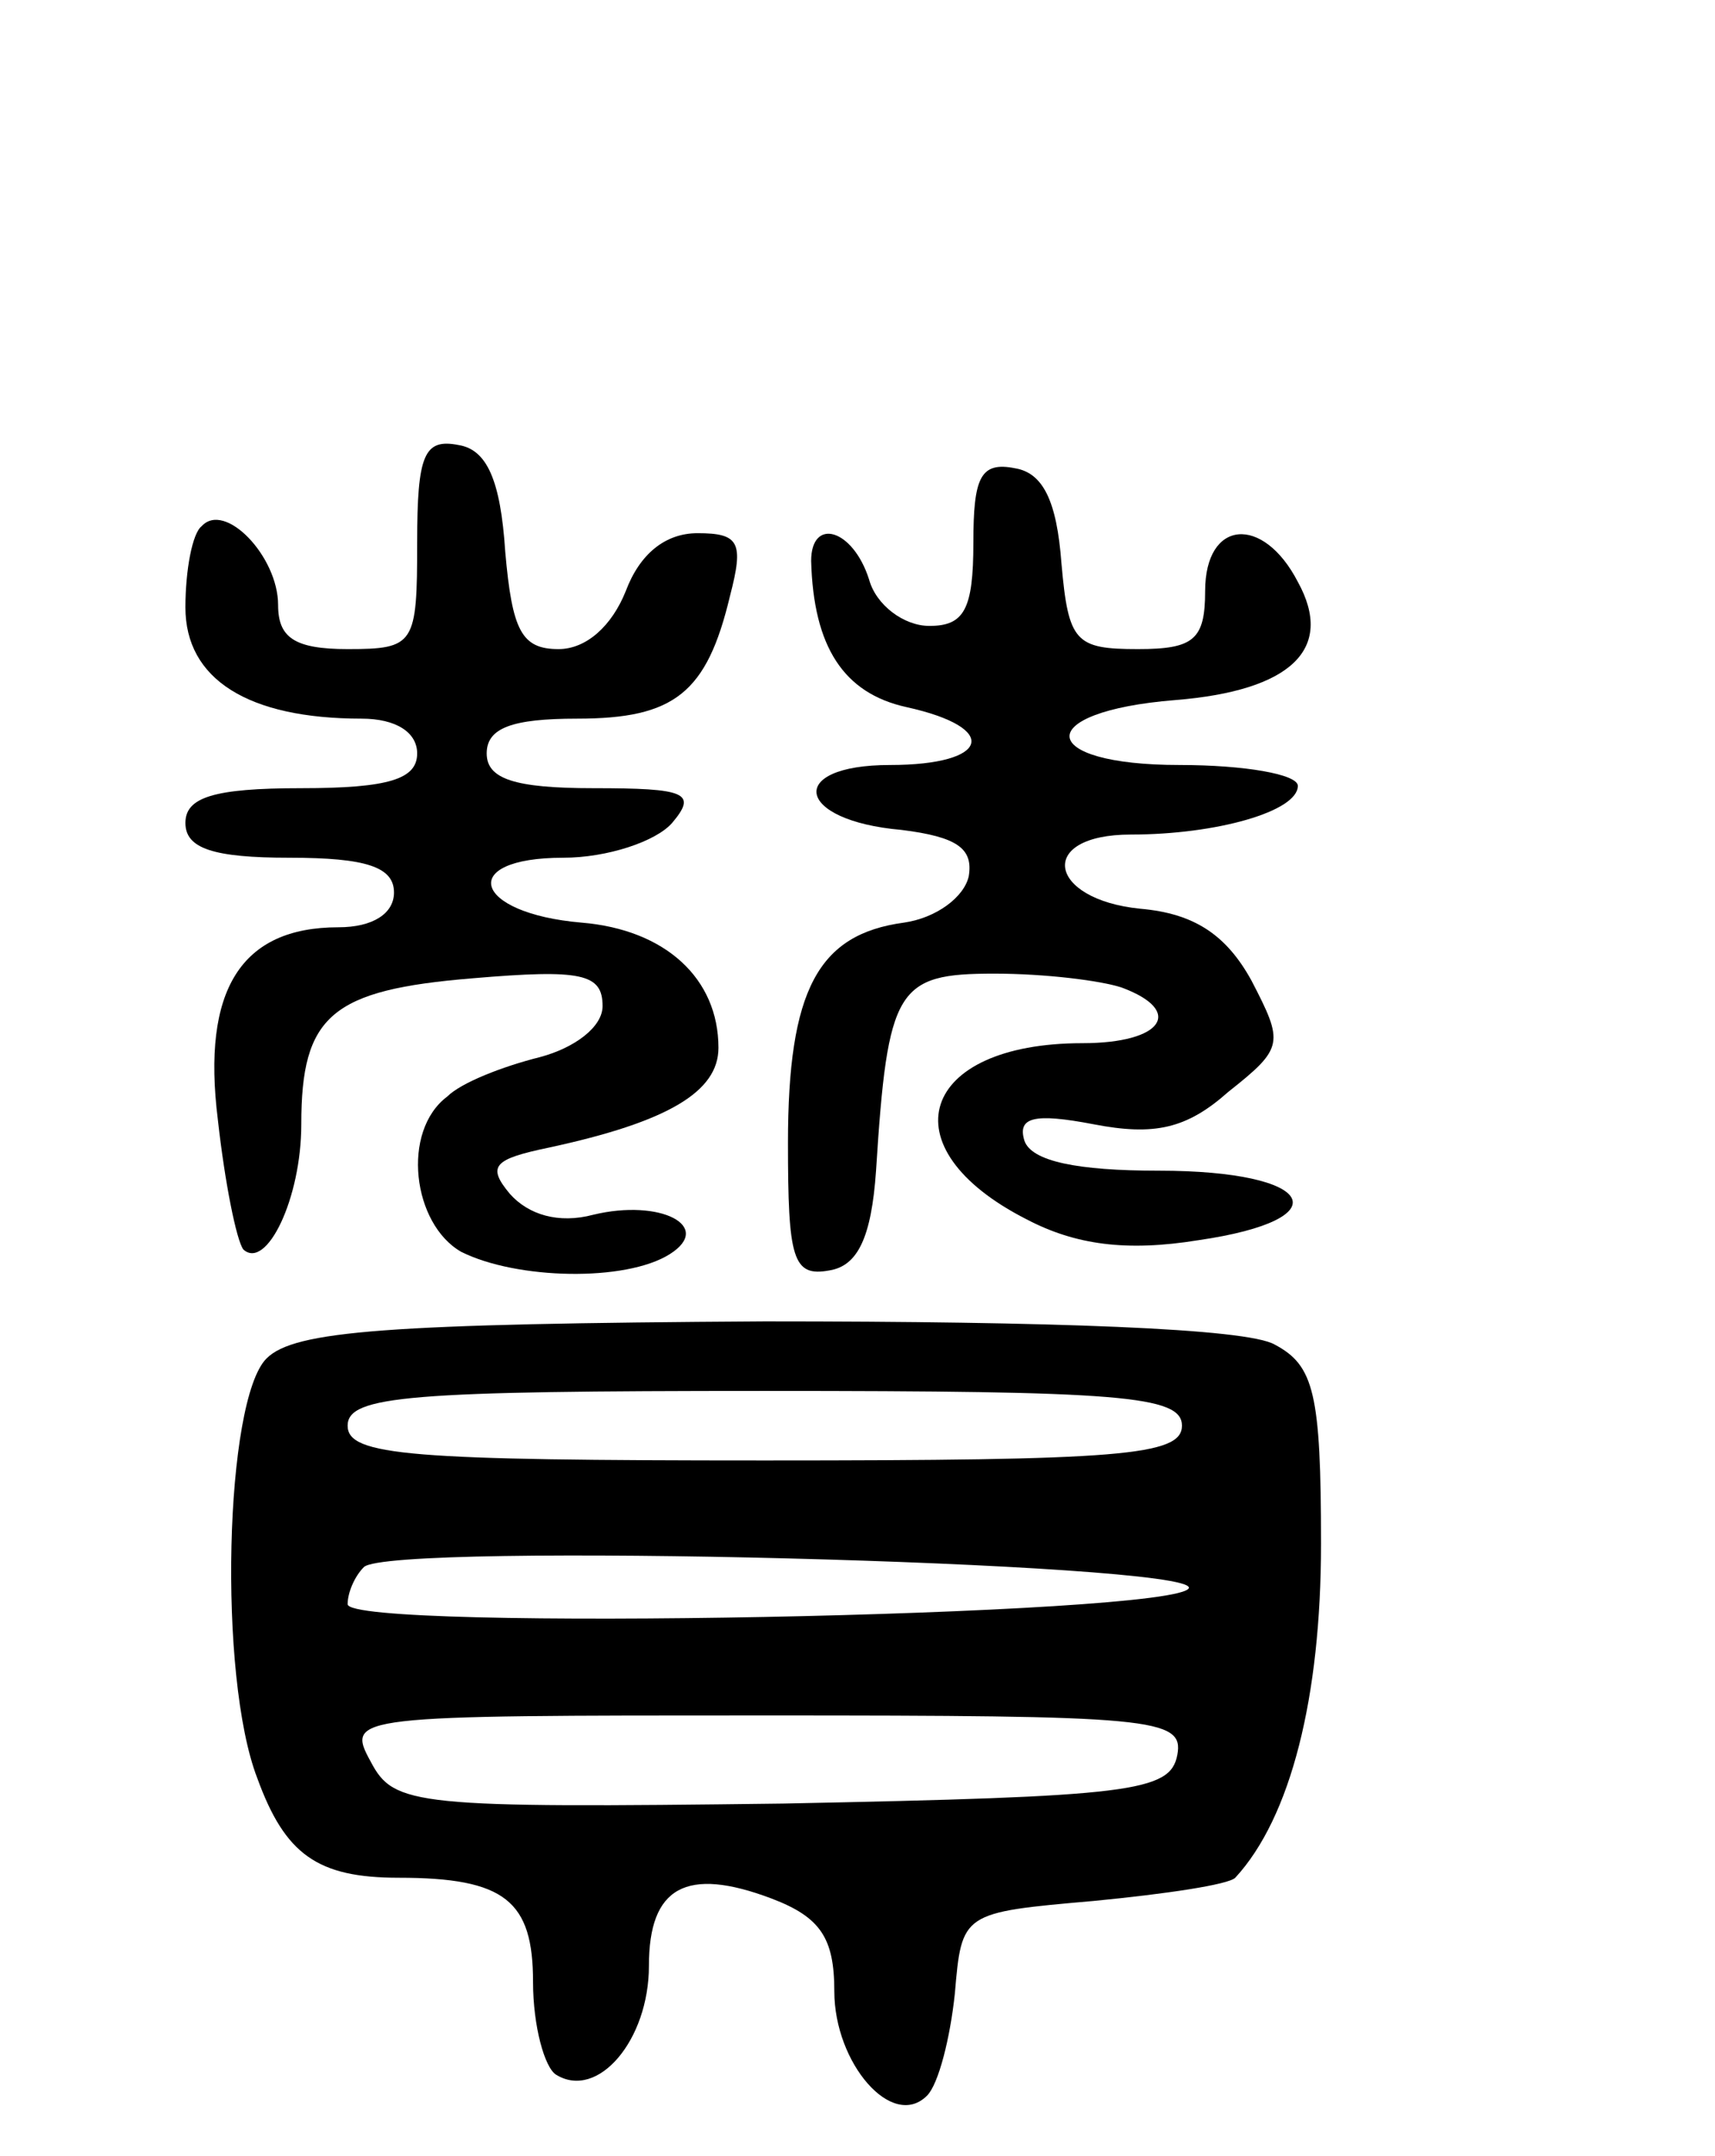 <svg version="1.0" xmlns="http://www.w3.org/2000/svg"
 width="74pt" height="93pt" viewBox="0 0 74 93"
 preserveAspectRatio="xMidYMid meet">
<g transform="translate(0,93) scale(0.1,-0.1)"
fill="#000000" stroke="none">
<path d="M180 696 c0 -44 -1 -46 -30 -46 -23 0 -30 5 -30 19 0 21 -23 45 -33
34 -4 -3 -7 -19 -7 -35 0 -31 27 -48 76 -48 15 0 24 -6 24 -15 0 -11 -12 -15
-50 -15 -38 0 -50 -4 -50 -15 0 -11 12 -15 45 -15 33 0 45 -4 45 -15 0 -9 -9
-15 -24 -15 -42 0 -59 -27 -52 -83 3 -27 8 -52 11 -56 10 -9 25 22 25 54 0 47
13 58 74 63 47 4 56 2 56 -12 0 -9 -12 -18 -27 -22 -16 -4 -34 -11 -40 -17
-20 -15 -15 -55 6 -67 24 -12 71 -13 90 -1 19 12 -4 24 -33 17 -15 -4 -28 0
-36 9 -10 12 -7 15 17 20 51 11 73 24 73 43 0 30 -23 51 -59 54 -47 4 -54 28
-8 28 19 0 40 7 47 15 11 13 6 15 -34 15 -34 0 -46 4 -46 15 0 11 11 15 39 15
42 0 56 11 66 53 6 23 4 27 -14 27 -14 0 -25 -9 -31 -25 -6 -15 -17 -25 -29
-25 -16 0 -20 8 -23 42 -2 31 -8 44 -20 46 -15 3 -18 -4 -18 -42z"/>
<path d="M420 696 c0 -29 -4 -36 -19 -36 -11 0 -23 9 -26 20 -7 22 -25 27 -25
8 1 -37 14 -57 41 -63 41 -9 36 -25 -7 -25 -45 0 -41 -24 5 -28 24 -3 31 -8
29 -20 -2 -9 -14 -18 -28 -20 -37 -5 -50 -29 -50 -95 0 -50 2 -58 18 -55 12 2
18 14 20 43 5 79 9 85 51 85 22 0 46 -3 55 -6 27 -10 18 -24 -17 -24 -70 0
-85 -45 -24 -76 21 -11 43 -14 74 -9 62 9 51 30 -17 30 -35 0 -55 4 -58 13 -3
10 4 12 30 7 26 -5 40 -2 58 14 24 19 24 21 10 48 -11 20 -25 29 -48 31 -40 4
-45 32 -4 32 37 0 72 10 72 21 0 5 -23 9 -51 9 -62 0 -64 23 -2 28 50 4 69 22
53 51 -15 29 -40 27 -40 -4 0 -21 -5 -25 -29 -25 -27 0 -30 3 -33 37 -2 27 -8
39 -20 41 -15 3 -18 -4 -18 -32z"/>
<path d="M115 344 c-18 -18 -21 -137 -4 -181 12 -33 26 -43 61 -43 46 0 58
-10 58 -45 0 -19 5 -37 10 -40 18 -11 40 15 40 47 0 34 16 43 53 29 21 -8 27
-17 27 -40 0 -31 25 -60 40 -45 5 5 10 25 12 44 3 35 3 35 60 40 31 3 58 7 61
10 24 26 37 78 37 144 0 65 -3 77 -20 86 -12 7 -96 10 -220 10 -163 -1 -203
-4 -215 -16z m395 -29 c0 -13 -27 -15 -180 -15 -153 0 -180 2 -180 15 0 13 27
15 180 15 153 0 180 -2 180 -15z m3 -70 c-4 -12 -363 -19 -363 -7 0 5 3 12 7
16 11 11 358 2 356 -9z m-5 -72 c-3 -16 -20 -18 -170 -21 -159 -2 -168 -1
-178 18 -11 20 -8 20 170 20 167 0 181 -1 178 -17z"/>
</g>
</svg>

